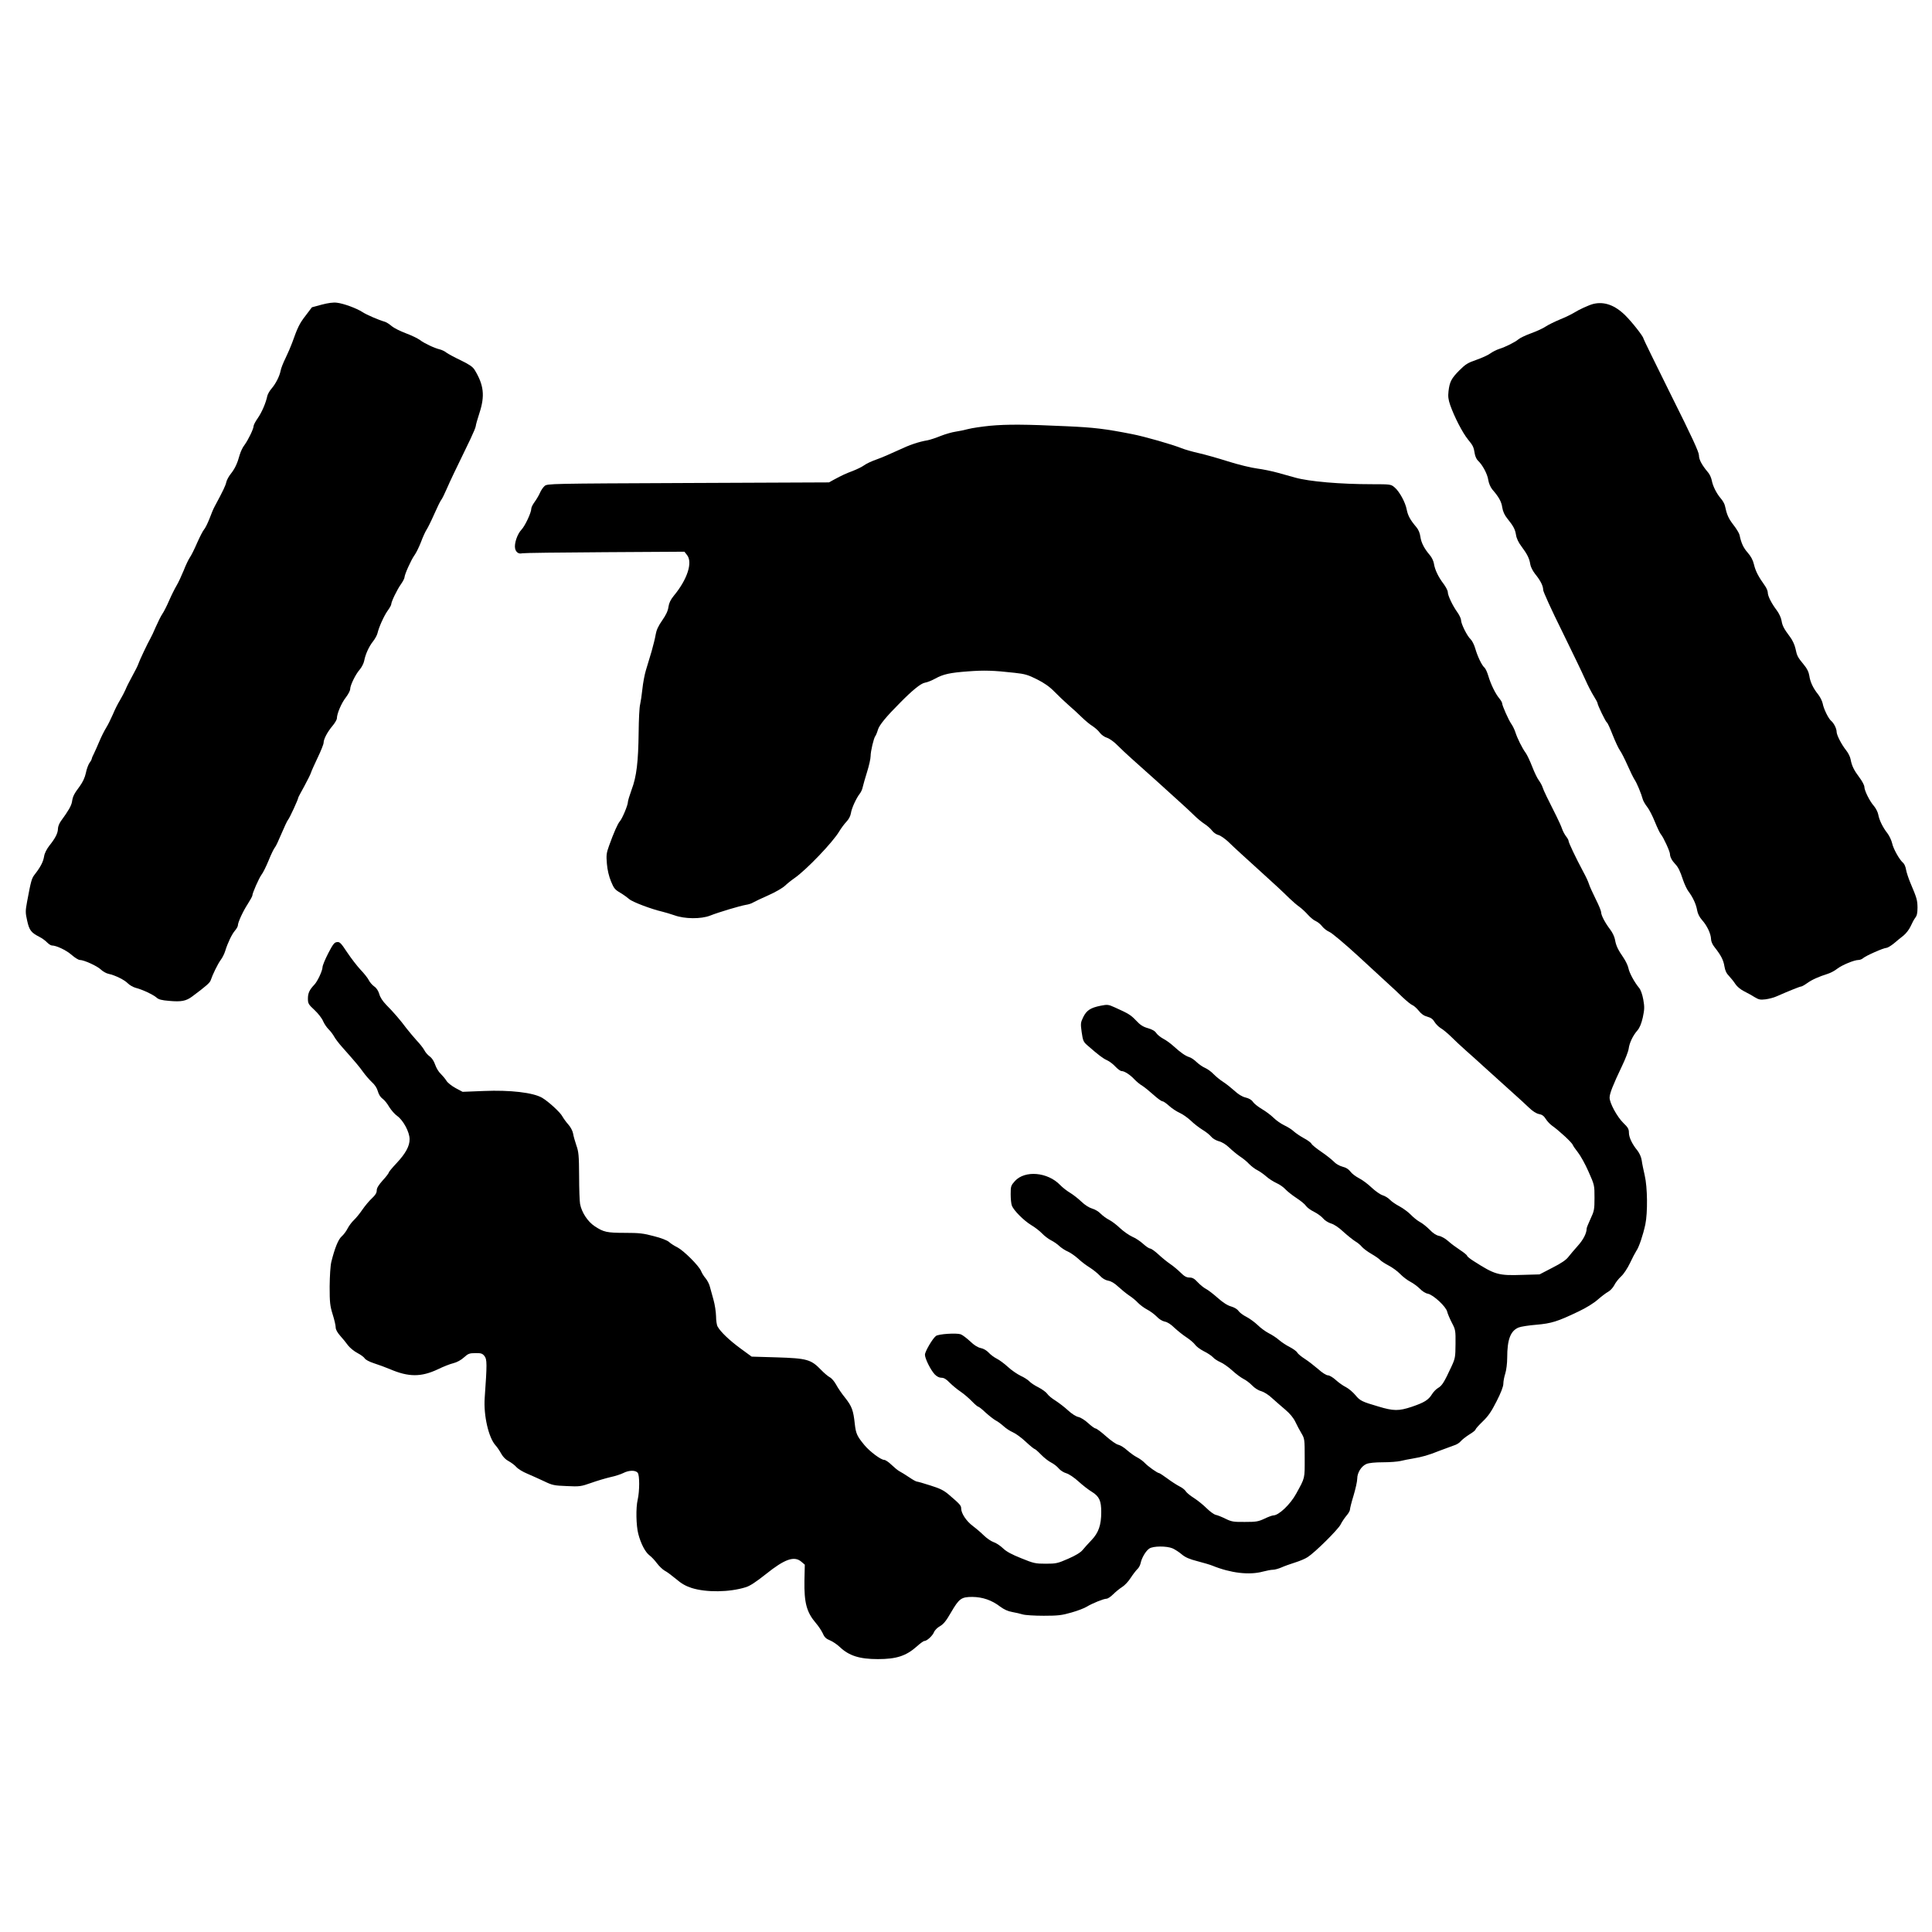 <?xml version="1.0" standalone="no"?>
<!DOCTYPE svg PUBLIC "-//W3C//DTD SVG 20010904//EN"
 "http://www.w3.org/TR/2001/REC-SVG-20010904/DTD/svg10.dtd">
<svg version="1.0" xmlns="http://www.w3.org/2000/svg"
 width="1600pt" height="1600pt" viewBox="0 0 1600 1600"
 preserveAspectRatio="xMidYMid meet">

<g transform="translate(0,1600) scale(0.1,-0.1)"
fill="#000000" stroke="none">
<path d="M2664 13477 l-81 -22 -53 -70 c-51 -66 -65 -96 -111 -225 -11 -30
-35 -86 -54 -125 -19 -38 -38 -86 -41 -105 -9 -46 -40 -107 -75 -148 -16 -18
-31 -45 -35 -60 -12 -58 -44 -133 -78 -183 -20 -28 -36 -59 -36 -68 0 -23 -45
-115 -75 -156 -15 -18 -32 -55 -40 -82 -19 -70 -39 -113 -73 -156 -17 -21 -34
-52 -38 -70 -6 -28 -25 -69 -94 -197 -11 -19 -31 -66 -45 -105 -15 -38 -35
-79 -45 -90 -10 -11 -36 -62 -58 -112 -22 -51 -49 -105 -60 -120 -11 -16 -34
-64 -51 -108 -18 -44 -44 -100 -59 -125 -15 -25 -43 -81 -62 -125 -19 -44 -44
-93 -56 -110 -11 -16 -35 -64 -53 -105 -17 -41 -39 -86 -47 -100 -19 -32 -91
-184 -99 -210 -3 -11 -25 -55 -49 -98 -23 -42 -49 -93 -56 -112 -8 -19 -29
-59 -46 -88 -18 -29 -45 -83 -60 -120 -16 -37 -41 -87 -56 -111 -15 -24 -41
-76 -57 -115 -16 -39 -37 -84 -45 -101 -9 -16 -16 -34 -16 -38 0 -5 -8 -21
-19 -35 -10 -15 -24 -52 -30 -84 -8 -37 -25 -74 -51 -110 -48 -64 -57 -83 -64
-129 -6 -33 -29 -73 -91 -158 -14 -19 -25 -47 -25 -63 0 -36 -21 -79 -71 -141
-23 -30 -40 -63 -44 -90 -7 -44 -30 -88 -76 -147 -27 -34 -32 -52 -65 -229
-14 -76 -14 -90 1 -156 17 -78 33 -99 100 -133 22 -11 51 -32 64 -46 14 -14
32 -26 40 -26 37 0 116 -37 163 -77 27 -24 58 -43 69 -43 34 0 142 -49 174
-79 16 -16 45 -32 64 -36 54 -11 134 -51 160 -79 14 -14 43 -31 65 -37 56 -14
146 -57 173 -81 16 -15 42 -22 105 -27 100 -9 139 -1 189 36 117 87 148 115
154 135 15 46 58 134 82 167 14 18 31 52 38 75 21 68 54 137 80 168 14 16 25
36 25 44 0 25 41 115 82 178 21 33 38 64 38 70 0 20 54 142 75 171 13 16 40
71 60 120 20 50 43 97 51 106 8 8 32 60 55 115 23 54 47 106 54 114 13 14 85
171 85 184 0 3 22 45 49 93 26 49 52 99 56 113 4 14 30 71 56 126 27 56 49
111 49 123 0 30 31 89 74 140 20 24 36 52 36 62 0 38 37 126 74 173 20 26 36
57 36 69 0 32 45 124 80 163 16 19 32 51 36 71 10 54 39 118 73 161 16 20 33
51 37 67 12 52 54 145 84 187 17 23 30 47 30 53 0 22 49 123 80 166 16 23 30
49 30 58 1 25 55 145 82 182 14 19 38 68 54 109 15 41 36 87 46 102 10 15 39
73 64 130 25 57 51 110 58 118 7 8 27 49 45 90 30 69 59 130 195 410 25 53 46
102 46 111 0 9 14 58 31 110 46 142 36 231 -41 357 -16 25 -44 44 -114 78 -51
24 -104 53 -118 63 -13 11 -38 23 -54 27 -47 11 -131 51 -166 78 -19 14 -71
39 -117 56 -46 17 -99 44 -117 59 -18 16 -43 32 -56 36 -55 16 -154 59 -187
81 -48 31 -156 71 -211 77 -30 4 -73 -2 -126 -16z"/>
<path d="M13195 13483 c-36 -9 -119 -47 -158 -72 -21 -13 -74 -39 -119 -57
-45 -19 -98 -45 -117 -58 -20 -14 -74 -39 -121 -56 -47 -17 -94 -40 -105 -50
-25 -22 -106 -63 -160 -80 -22 -7 -55 -24 -73 -37 -18 -14 -70 -37 -115 -53
-70 -24 -90 -36 -140 -86 -67 -67 -82 -96 -91 -174 -5 -42 -2 -69 14 -115 35
-99 101 -227 146 -283 44 -54 48 -62 58 -123 4 -20 15 -44 26 -54 37 -34 78
-110 85 -159 5 -30 18 -60 34 -80 54 -62 75 -100 82 -148 5 -33 19 -64 41 -91
52 -65 65 -89 73 -137 4 -28 21 -64 45 -95 47 -63 66 -100 73 -148 3 -21 21
-56 40 -80 44 -54 67 -99 67 -133 0 -14 70 -168 156 -341 85 -173 172 -354
193 -402 21 -48 53 -109 70 -136 17 -27 31 -53 31 -58 0 -16 67 -154 78 -161
6 -3 27 -50 48 -104 21 -53 48 -111 61 -129 12 -17 40 -72 62 -122 22 -50 48
-103 58 -118 19 -28 55 -115 68 -163 4 -14 20 -42 36 -62 16 -20 45 -76 64
-124 20 -49 42 -95 50 -104 20 -22 75 -142 75 -163 0 -23 16 -54 42 -81 27
-28 42 -60 66 -133 12 -35 32 -78 45 -95 37 -49 64 -108 72 -157 5 -28 19 -56
41 -81 41 -45 73 -114 74 -156 0 -19 11 -46 30 -69 52 -66 73 -106 81 -158 6
-36 17 -59 39 -81 16 -17 40 -47 52 -66 14 -21 43 -45 73 -60 28 -14 68 -36
88 -49 33 -20 46 -22 89 -17 28 4 67 14 87 23 117 51 197 83 207 83 6 0 29 13
50 28 40 29 97 54 170 77 23 7 59 26 80 43 41 31 140 72 176 72 12 0 29 7 39
16 21 19 168 84 191 84 9 0 36 16 60 35 23 20 60 50 82 67 21 17 48 52 59 77
11 25 28 57 38 70 14 17 19 40 19 85 -1 62 -5 77 -58 202 -16 38 -33 89 -37
112 -3 22 -14 47 -22 54 -31 25 -83 117 -93 164 -6 26 -24 63 -39 83 -38 48
-68 109 -76 155 -4 21 -20 52 -35 70 -36 40 -80 129 -80 159 0 13 -18 48 -41
78 -45 60 -63 96 -73 150 -3 20 -20 54 -37 75 -39 49 -79 127 -79 154 0 26
-23 72 -45 90 -23 19 -62 99 -70 143 -4 20 -21 54 -37 75 -43 53 -67 105 -74
156 -5 31 -18 59 -46 92 -50 61 -56 71 -69 134 -6 28 -25 70 -43 93 -53 71
-65 94 -72 137 -4 24 -21 61 -40 86 -43 57 -74 117 -74 147 0 13 -11 39 -25
58 -53 74 -77 121 -89 173 -9 38 -25 68 -53 100 -36 41 -53 79 -67 146 -3 14
-26 52 -51 84 -41 53 -54 83 -70 158 -3 15 -18 42 -34 60 -36 42 -66 102 -75
150 -4 21 -17 50 -30 65 -53 63 -76 107 -76 142 0 27 -57 151 -230 497 -126
254 -230 466 -230 471 0 16 -95 137 -151 192 -85 84 -174 116 -264 94z"/>
<path d="M8199 12474 c-69 -7 -150 -19 -180 -27 -30 -8 -77 -18 -106 -22 -28
-4 -84 -20 -122 -35 -39 -16 -88 -32 -108 -36 -76 -13 -148 -37 -247 -84 -56
-26 -134 -60 -174 -74 -41 -14 -88 -36 -105 -49 -18 -13 -59 -33 -92 -46 -61
-23 -90 -36 -160 -74 l-40 -22 -1166 -5 c-1149 -5 -1167 -5 -1189 -25 -13 -11
-31 -38 -40 -60 -10 -22 -30 -55 -44 -74 -14 -19 -26 -43 -26 -53 0 -33 -51
-142 -81 -174 -35 -36 -62 -117 -53 -157 7 -31 30 -47 59 -39 11 3 318 7 682
9 l661 4 22 -28 c48 -61 2 -202 -110 -337 -26 -32 -39 -58 -44 -91 -4 -33 -20
-67 -52 -113 -33 -47 -48 -81 -54 -117 -4 -27 -20 -90 -34 -140 -15 -49 -36
-120 -47 -156 -11 -36 -24 -106 -29 -155 -5 -49 -14 -107 -19 -129 -6 -22 -11
-125 -12 -230 -3 -243 -17 -366 -58 -474 -17 -47 -31 -93 -31 -103 0 -26 -47
-138 -67 -160 -17 -19 -50 -93 -89 -202 -22 -61 -24 -78 -18 -149 4 -51 17
-105 34 -146 23 -57 33 -69 76 -94 27 -16 60 -40 75 -53 24 -23 186 -84 274
-104 22 -5 67 -19 100 -30 85 -31 220 -32 295 -3 73 29 245 80 295 89 22 3 50
12 62 20 12 7 68 34 125 59 57 25 119 61 138 79 19 18 55 47 80 64 98 68 319
299 371 388 15 25 41 60 58 78 20 21 34 47 38 72 6 41 44 124 74 162 10 13 21
37 24 55 4 18 20 74 36 125 16 51 29 109 29 130 0 41 26 150 39 166 5 6 15 30
22 54 11 37 68 107 181 220 106 108 174 162 207 168 20 3 59 19 86 34 67 37
122 49 273 60 129 10 210 8 385 -12 85 -9 111 -17 185 -54 60 -30 104 -61 143
-101 31 -32 85 -83 119 -113 35 -30 85 -76 111 -102 27 -26 66 -59 88 -72 21
-14 48 -38 60 -55 12 -16 38 -35 59 -41 21 -7 59 -34 88 -64 28 -28 79 -76
115 -108 35 -31 129 -115 209 -187 80 -72 171 -155 203 -184 32 -28 79 -73
105 -98 26 -26 65 -58 88 -73 22 -14 50 -39 62 -55 12 -16 35 -32 52 -36 17
-4 54 -30 84 -58 51 -50 122 -114 286 -263 91 -82 158 -144 219 -204 26 -25
63 -57 82 -70 18 -13 51 -43 71 -66 21 -23 50 -47 66 -53 16 -7 39 -26 51 -42
13 -17 40 -38 61 -47 21 -9 128 -99 237 -199 109 -100 223 -205 253 -233 30
-27 83 -76 116 -109 34 -32 71 -62 81 -65 11 -4 34 -24 52 -46 21 -27 44 -43
72 -50 29 -8 46 -20 59 -43 11 -18 34 -41 52 -52 18 -10 56 -42 84 -69 28 -28
84 -81 125 -117 41 -36 108 -96 149 -134 103 -93 184 -166 258 -233 35 -31 86
-78 113 -104 31 -30 62 -50 84 -54 25 -4 41 -16 56 -40 11 -18 35 -44 52 -56
56 -39 167 -141 172 -160 4 -9 23 -37 43 -62 20 -25 60 -96 87 -158 50 -112
50 -114 50 -218 0 -97 -3 -110 -33 -174 -17 -37 -32 -73 -32 -80 0 -39 -28
-93 -73 -143 -29 -32 -64 -74 -79 -93 -18 -24 -59 -52 -132 -89 l-106 -55
-141 -4 c-201 -7 -228 1 -406 115 -29 18 -53 38 -53 43 0 5 -26 27 -57 47 -32
21 -77 54 -100 75 -22 20 -57 40 -76 43 -23 5 -50 22 -78 52 -24 24 -60 53
-80 63 -20 11 -53 37 -74 59 -21 22 -63 53 -94 70 -31 16 -67 41 -80 55 -13
14 -40 31 -60 37 -20 6 -61 35 -92 64 -30 29 -77 64 -105 78 -27 14 -59 38
-71 55 -14 19 -36 33 -65 40 -26 7 -56 24 -73 43 -17 17 -62 53 -102 80 -40
27 -77 57 -82 67 -5 10 -34 31 -63 46 -29 16 -66 41 -83 56 -16 16 -52 38 -80
51 -27 13 -67 41 -88 62 -21 21 -65 54 -96 72 -32 19 -66 46 -75 60 -10 16
-32 29 -61 36 -29 7 -61 27 -92 56 -27 24 -68 57 -93 73 -25 16 -61 45 -80 65
-19 20 -51 43 -70 51 -19 8 -51 30 -70 48 -19 19 -46 37 -60 41 -33 10 -74 39
-131 91 -25 23 -64 51 -86 62 -22 12 -47 32 -57 46 -10 17 -34 31 -69 41 -40
11 -65 27 -98 63 -45 47 -61 57 -174 108 -57 26 -63 26 -120 15 -84 -17 -116
-38 -144 -94 -22 -46 -23 -53 -13 -125 10 -69 14 -80 45 -107 96 -84 132 -111
166 -126 20 -9 51 -33 69 -53 19 -20 41 -36 50 -36 24 0 72 -31 107 -69 17
-18 46 -42 65 -53 19 -12 61 -46 93 -75 32 -29 65 -53 73 -53 8 0 33 -17 57
-39 23 -21 63 -47 88 -58 25 -11 65 -40 90 -63 24 -24 68 -58 97 -76 29 -17
62 -44 73 -58 11 -14 38 -30 62 -37 26 -6 60 -27 87 -53 25 -24 65 -57 90 -74
25 -16 59 -44 75 -62 17 -17 47 -41 68 -51 21 -11 55 -35 75 -53 20 -18 58
-42 84 -54 25 -11 58 -34 73 -51 16 -17 56 -49 91 -72 34 -22 70 -51 79 -65 8
-13 39 -36 68 -50 28 -14 62 -39 75 -55 13 -16 42 -34 64 -41 26 -7 66 -34
102 -68 34 -31 78 -66 98 -79 21 -12 46 -33 56 -46 11 -13 46 -40 79 -59 33
-19 66 -42 73 -51 8 -9 39 -29 69 -45 31 -16 74 -47 96 -70 22 -23 60 -52 85
-65 25 -13 60 -39 79 -58 19 -20 47 -38 66 -41 45 -9 151 -107 160 -149 4 -17
22 -59 39 -92 30 -57 31 -65 30 -175 -1 -109 -2 -119 -35 -190 -59 -127 -76
-154 -107 -173 -17 -9 -40 -33 -52 -52 -30 -49 -64 -70 -170 -106 -106 -35
-150 -35 -275 3 -137 40 -152 48 -190 94 -20 24 -55 54 -78 66 -23 11 -61 38
-84 59 -24 22 -53 39 -65 39 -14 0 -49 22 -83 53 -34 29 -83 67 -110 84 -28
18 -56 41 -62 52 -7 12 -36 32 -63 46 -28 14 -67 40 -88 58 -20 18 -59 43 -85
56 -27 14 -68 44 -91 67 -24 23 -66 54 -93 68 -27 13 -57 36 -66 49 -9 14 -33
29 -60 37 -30 8 -68 32 -112 71 -36 32 -80 66 -98 75 -18 9 -48 34 -68 55 -27
30 -44 39 -68 39 -25 0 -43 10 -74 41 -23 23 -62 55 -87 72 -25 17 -68 52 -97
79 -28 26 -59 48 -68 48 -8 0 -34 17 -58 39 -23 21 -63 48 -90 59 -26 12 -71
43 -100 70 -28 27 -70 59 -92 70 -22 11 -53 34 -70 51 -16 17 -47 36 -70 42
-24 7 -60 29 -90 58 -27 26 -70 59 -95 74 -25 15 -61 43 -80 63 -104 108 -292
124 -375 33 -33 -37 -35 -43 -35 -108 0 -39 4 -81 10 -96 15 -39 97 -122 159
-160 31 -18 72 -50 91 -70 19 -20 53 -46 75 -57 22 -11 54 -33 70 -49 17 -15
47 -35 69 -44 21 -9 59 -36 85 -59 25 -24 69 -57 97 -74 27 -17 64 -47 82 -66
21 -23 44 -37 69 -42 25 -4 53 -21 83 -49 25 -23 65 -56 90 -73 25 -16 59 -44
75 -62 17 -17 50 -42 75 -55 25 -13 60 -39 79 -58 19 -21 47 -38 67 -42 21 -3
52 -23 81 -52 27 -25 72 -61 100 -79 29 -19 60 -46 70 -60 9 -14 41 -38 72
-54 31 -15 65 -38 76 -50 11 -13 39 -31 62 -41 22 -9 66 -40 97 -68 30 -28 72
-59 93 -70 21 -10 54 -35 73 -55 20 -21 51 -41 75 -47 23 -7 61 -30 90 -58 28
-25 77 -68 109 -95 38 -32 67 -67 83 -100 13 -28 36 -71 51 -96 26 -44 27 -49
27 -205 0 -174 4 -159 -70 -294 -49 -90 -145 -181 -190 -181 -9 0 -42 -12 -73
-27 -51 -24 -69 -27 -162 -27 -94 -1 -111 2 -160 26 -30 15 -67 30 -83 33 -15
4 -49 29 -75 55 -26 26 -73 64 -104 84 -32 20 -62 45 -68 56 -6 11 -30 30 -53
41 -23 12 -68 41 -100 65 -33 24 -63 44 -67 44 -14 0 -93 56 -120 85 -14 15
-43 36 -65 47 -22 11 -58 38 -81 58 -23 21 -55 41 -72 45 -18 3 -62 35 -103
71 -39 35 -78 64 -86 64 -7 0 -35 20 -61 44 -27 25 -62 47 -81 51 -20 4 -56
27 -85 54 -28 26 -75 62 -104 81 -30 18 -61 44 -69 57 -9 13 -41 37 -72 53
-31 15 -65 38 -76 50 -11 12 -43 33 -72 46 -29 14 -77 47 -105 73 -29 27 -71
58 -93 69 -22 11 -53 34 -68 51 -17 18 -43 33 -65 37 -24 5 -54 23 -87 55 -28
26 -63 53 -79 59 -34 12 -184 3 -205 -14 -28 -21 -91 -129 -91 -155 0 -32 46
-125 81 -163 18 -18 37 -28 56 -28 21 0 40 -12 68 -41 22 -22 63 -56 90 -74
28 -19 70 -55 94 -80 24 -25 48 -45 53 -45 5 0 33 -22 61 -49 29 -26 66 -55
82 -64 17 -8 46 -30 65 -47 19 -18 54 -41 77 -51 24 -10 72 -45 108 -79 35
-33 69 -60 73 -60 5 0 29 -21 53 -46 24 -25 62 -55 84 -66 22 -11 50 -33 63
-49 13 -16 41 -34 63 -40 23 -7 66 -36 102 -69 34 -31 83 -69 110 -85 61 -38
77 -74 77 -167 0 -108 -22 -171 -80 -232 -27 -28 -60 -65 -74 -82 -17 -21 -58
-46 -120 -73 -87 -38 -100 -41 -185 -41 -86 0 -100 3 -203 45 -80 32 -123 55
-152 83 -23 22 -58 45 -78 51 -20 7 -55 31 -78 53 -23 23 -65 59 -93 80 -54
40 -97 105 -97 146 0 24 -11 36 -101 113 -43 37 -74 52 -154 77 -55 18 -105
32 -111 32 -7 0 -36 16 -65 36 -30 20 -65 42 -79 49 -14 7 -44 32 -67 54 -23
23 -51 41 -61 41 -27 0 -120 70 -163 122 -62 75 -71 96 -80 176 -12 112 -24
145 -79 215 -28 34 -61 83 -75 109 -14 26 -37 54 -53 62 -15 8 -47 35 -72 61
-84 87 -116 96 -370 104 l-205 6 -93 68 c-90 66 -165 137 -189 181 -7 11 -13
50 -13 86 -1 36 -10 97 -21 135 -11 39 -24 88 -30 109 -5 21 -21 52 -35 69
-14 16 -31 43 -38 61 -19 45 -144 169 -196 196 -25 12 -56 32 -70 45 -15 13
-65 33 -126 48 -85 23 -122 27 -235 27 -154 0 -180 6 -254 55 -58 38 -108 115
-121 184 -4 20 -8 124 -8 231 -1 171 -4 202 -23 255 -11 33 -24 77 -27 98 -4
22 -21 54 -40 75 -18 20 -40 51 -49 67 -17 33 -115 123 -168 154 -75 43 -264
65 -481 56 l-177 -7 -58 31 c-33 18 -67 45 -76 61 -10 16 -31 41 -47 57 -17
15 -37 49 -46 75 -10 30 -27 56 -45 69 -16 11 -37 35 -45 52 -9 17 -38 54 -64
81 -25 28 -63 73 -84 100 -47 64 -109 136 -168 195 -29 30 -50 62 -57 89 -8
26 -22 49 -41 62 -17 12 -38 36 -46 53 -9 18 -40 57 -69 87 -28 30 -78 95
-110 143 -51 77 -61 88 -84 85 -22 -2 -34 -18 -73 -93 -25 -49 -47 -101 -47
-115 -1 -31 -42 -118 -68 -145 -40 -42 -53 -70 -53 -114 0 -41 4 -49 54 -95
30 -28 62 -69 71 -91 9 -22 30 -53 46 -69 17 -16 37 -44 46 -60 9 -17 39 -57
67 -88 111 -125 142 -162 174 -207 18 -25 50 -62 71 -82 25 -22 43 -50 50 -76
7 -26 22 -50 39 -62 15 -10 40 -41 55 -68 16 -26 46 -61 68 -76 49 -36 101
-132 101 -191 1 -56 -32 -118 -108 -199 -35 -37 -64 -72 -64 -77 0 -5 -22 -35
-50 -65 -35 -39 -50 -64 -50 -83 0 -21 -11 -39 -40 -66 -22 -20 -57 -62 -79
-94 -21 -31 -53 -70 -71 -87 -17 -16 -41 -48 -52 -70 -11 -22 -33 -51 -49 -65
-28 -25 -57 -97 -85 -210 -8 -33 -13 -115 -14 -205 0 -132 3 -159 25 -230 14
-44 25 -92 25 -108 0 -18 14 -43 38 -70 21 -23 50 -59 65 -80 16 -20 50 -48
77 -62 27 -14 54 -34 60 -44 6 -11 37 -28 77 -41 38 -12 97 -34 133 -49 154
-66 258 -66 396 -1 45 22 103 45 130 51 28 7 63 26 87 48 34 31 45 35 94 35
47 1 58 -3 75 -24 22 -27 22 -66 2 -348 -10 -144 32 -328 90 -392 13 -14 34
-45 47 -69 15 -27 38 -50 62 -62 20 -11 49 -32 63 -48 14 -16 55 -41 92 -56
37 -16 100 -44 140 -63 66 -32 82 -35 185 -39 106 -5 117 -4 202 26 50 18 122
39 160 48 39 8 87 24 107 34 46 24 101 25 119 2 17 -19 16 -153 0 -223 -16
-67 -13 -214 5 -283 21 -81 58 -152 93 -178 16 -12 44 -41 62 -66 19 -25 48
-52 64 -61 17 -8 58 -39 93 -68 45 -39 81 -59 130 -75 121 -38 312 -36 447 6
35 10 86 44 168 109 156 125 235 153 294 102 l28 -24 -3 -132 c-3 -184 18
-262 95 -352 21 -24 46 -62 57 -85 14 -33 28 -45 60 -58 22 -9 59 -34 81 -55
76 -72 163 -100 315 -100 154 0 234 26 324 106 26 24 54 44 61 44 21 0 67 42
80 73 6 16 29 39 50 50 29 17 51 44 90 112 68 117 86 130 178 130 85 -1 161
-27 231 -81 31 -23 64 -38 99 -44 28 -5 68 -14 87 -20 19 -6 97 -11 174 -11
120 0 150 4 230 27 50 14 107 36 126 48 46 28 140 66 163 66 11 0 35 16 55 36
20 20 54 48 75 61 21 13 53 47 71 76 19 29 43 60 54 71 12 10 24 32 28 50 9
45 44 104 73 122 31 21 143 22 192 1 18 -8 53 -30 75 -49 31 -26 64 -40 130
-57 49 -13 105 -29 124 -37 153 -62 306 -80 420 -49 30 8 67 15 82 15 15 0 47
9 70 19 24 11 75 29 113 41 39 12 86 32 105 45 62 40 250 227 272 269 11 23
34 56 49 74 16 18 29 41 29 51 0 10 13 62 30 117 16 54 30 116 30 138 0 50 34
104 76 122 21 9 72 14 136 14 57 0 123 5 148 11 25 6 68 15 95 19 83 14 136
29 225 65 47 18 102 38 122 45 21 6 46 22 56 35 10 12 42 37 70 55 29 17 52
36 52 42 0 5 27 35 59 66 46 44 72 82 115 167 36 70 56 123 56 145 0 19 7 58
16 85 9 28 16 86 16 130 0 152 27 223 94 251 19 8 85 18 147 23 125 11 175 26
350 110 64 30 129 71 160 99 30 26 68 55 85 64 17 9 40 34 51 55 10 21 36 54
57 73 21 19 53 68 73 110 19 41 43 86 52 100 22 30 56 132 75 220 20 97 18
307 -5 405 -10 44 -22 100 -25 125 -4 27 -18 59 -35 81 -45 55 -71 110 -71
149 0 29 -8 44 -46 80 -52 51 -114 165 -114 210 0 34 28 105 102 260 28 58 53
123 56 145 6 48 35 109 72 151 19 22 33 56 45 108 14 67 15 86 4 148 -8 43
-21 81 -35 97 -39 47 -81 125 -88 163 -4 20 -22 58 -40 85 -47 68 -63 102 -71
150 -4 24 -21 60 -40 85 -42 55 -75 117 -75 143 0 11 -20 60 -45 109 -24 49
-50 105 -56 125 -6 20 -27 65 -47 101 -63 118 -122 242 -122 257 0 6 -9 22
-20 36 -11 14 -27 43 -34 64 -7 21 -28 67 -46 103 -71 140 -108 216 -115 240
-4 14 -18 39 -30 56 -13 16 -38 68 -56 115 -18 46 -42 98 -54 114 -29 39 -69
120 -85 170 -7 22 -22 53 -34 70 -23 33 -76 152 -76 171 0 7 -11 25 -24 41
-32 38 -70 117 -90 184 -9 31 -23 62 -32 70 -22 18 -58 93 -77 160 -9 30 -26
64 -38 75 -28 25 -79 127 -79 157 0 13 -14 43 -31 67 -39 54 -79 138 -79 167
0 12 -16 42 -35 68 -43 56 -72 116 -80 168 -3 20 -18 52 -34 70 -46 54 -71
102 -78 152 -4 30 -16 59 -33 79 -51 60 -70 95 -80 145 -11 61 -61 152 -102
186 -29 24 -33 25 -186 25 -263 0 -520 22 -637 55 -27 8 -90 25 -140 39 -49
14 -128 30 -175 36 -47 6 -155 32 -240 59 -85 27 -195 58 -245 69 -49 11 -112
29 -140 40 -76 31 -306 97 -410 117 -223 44 -317 55 -540 65 -344 16 -493 17
-636 4z"/>
</g>
</svg>
